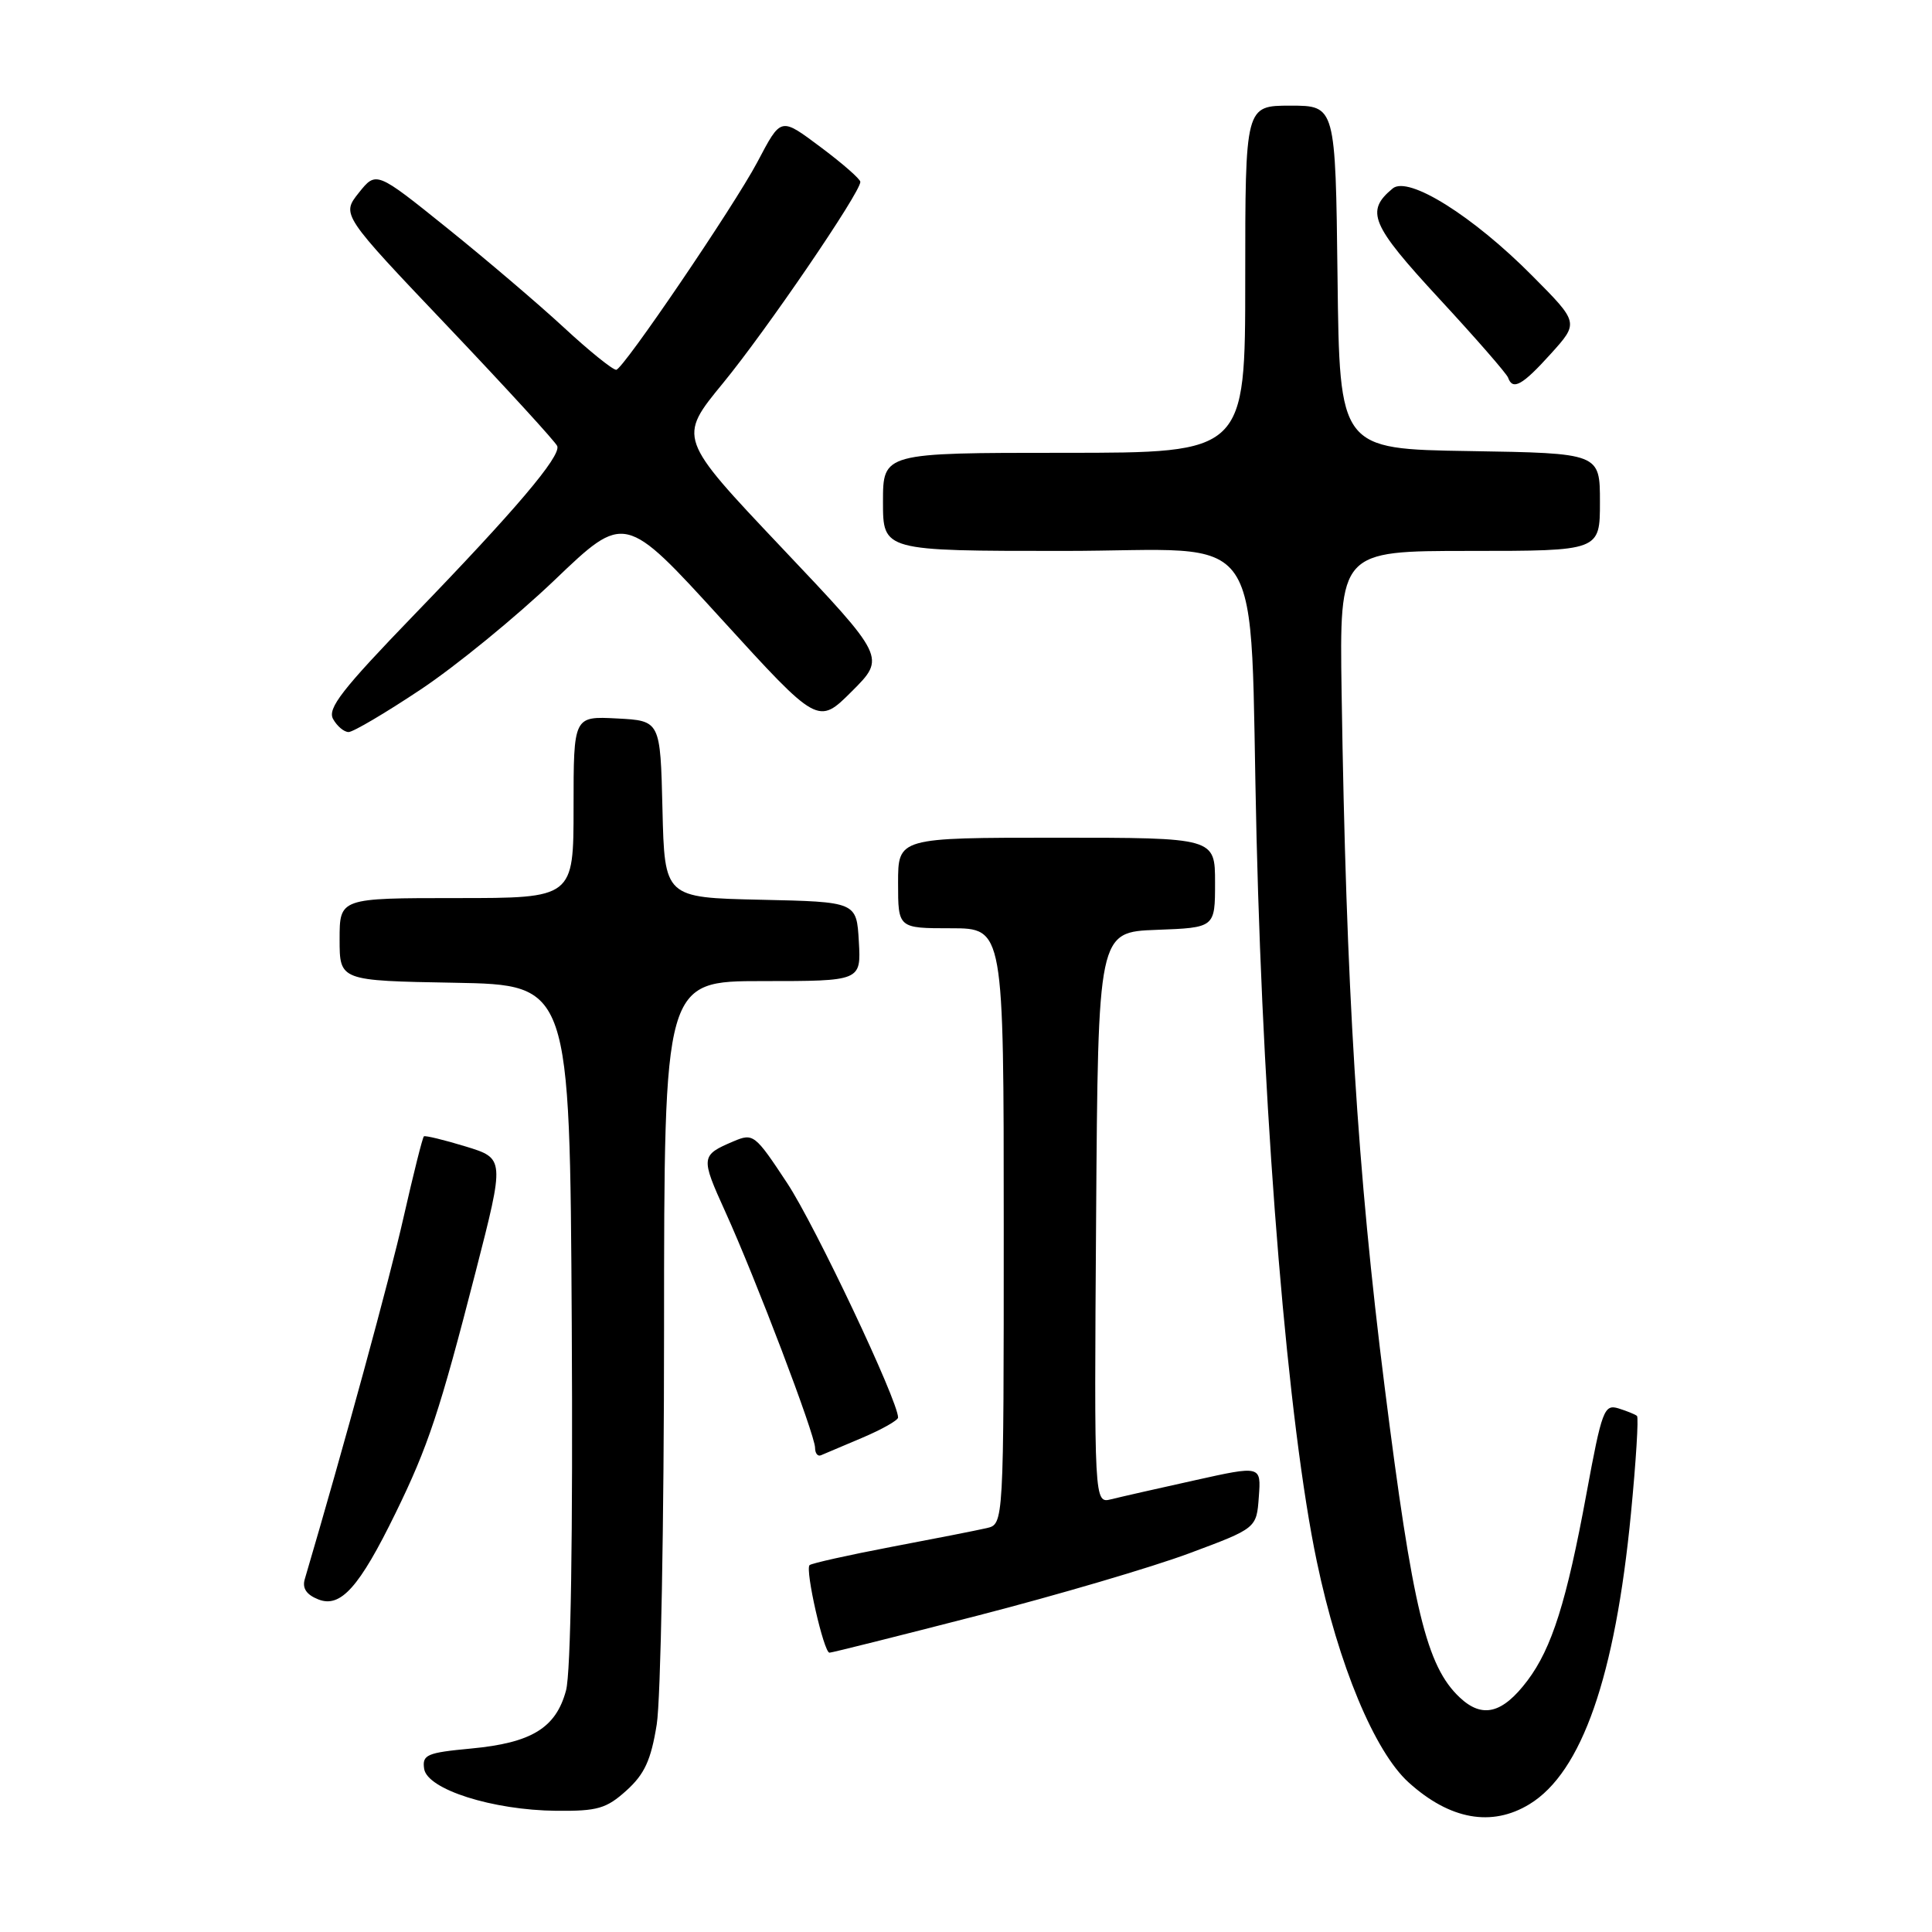 <?xml version="1.0" encoding="UTF-8" standalone="no"?>
<!DOCTYPE svg PUBLIC "-//W3C//DTD SVG 1.1//EN" "http://www.w3.org/Graphics/SVG/1.1/DTD/svg11.dtd" >
<svg xmlns="http://www.w3.org/2000/svg" xmlns:xlink="http://www.w3.org/1999/xlink" version="1.1" viewBox="0 0 256 256">
 <g >
 <path fill="currentColor"
d=" M 202.67 239.06 C 209.59 234.84 214.02 222.16 216.11 200.54 C 216.78 193.64 217.14 187.83 216.91 187.62 C 216.69 187.42 215.58 186.97 214.46 186.62 C 212.56 186.04 212.26 186.82 210.21 197.94 C 207.59 212.18 205.63 218.39 202.40 222.68 C 199.09 227.07 196.42 227.74 193.43 224.93 C 189.01 220.78 187.19 213.27 183.47 183.75 C 179.86 155.14 178.37 131.05 177.77 91.75 C 177.49 73.00 177.49 73.00 194.74 73.00 C 212.00 73.00 212.00 73.00 212.00 66.52 C 212.00 60.05 212.00 60.05 194.75 59.77 C 177.50 59.50 177.50 59.50 177.23 36.75 C 176.96 14.00 176.96 14.00 170.98 14.00 C 165.00 14.00 165.00 14.00 165.00 37.00 C 165.00 60.00 165.00 60.00 141.00 60.00 C 117.00 60.00 117.00 60.00 117.00 66.50 C 117.00 73.00 117.00 73.00 140.91 73.00 C 168.45 73.00 165.47 68.57 166.50 111.00 C 167.45 149.97 170.68 188.85 174.49 206.93 C 177.36 220.62 182.14 232.10 186.65 236.18 C 192.11 241.12 197.66 242.12 202.67 239.06 Z  M 83.01 237.25 C 85.41 235.08 86.26 233.23 87.02 228.50 C 87.55 225.20 87.99 201.69 87.99 176.25 C 88.00 130.00 88.00 130.00 101.05 130.00 C 114.10 130.00 114.10 130.00 113.80 124.75 C 113.50 119.50 113.50 119.50 100.78 119.22 C 88.06 118.94 88.06 118.94 87.78 107.22 C 87.50 95.50 87.50 95.50 81.75 95.20 C 76.00 94.90 76.00 94.90 76.00 106.95 C 76.00 119.00 76.00 119.00 60.50 119.00 C 45.00 119.00 45.00 119.00 45.00 124.47 C 45.00 129.95 45.00 129.95 60.25 130.22 C 75.50 130.50 75.50 130.50 75.76 175.35 C 75.92 203.54 75.64 221.62 75.00 224.00 C 73.66 228.97 70.43 230.94 62.42 231.69 C 56.56 232.24 55.93 232.51 56.20 234.37 C 56.60 237.10 65.26 239.86 73.73 239.94 C 79.18 239.99 80.35 239.65 83.01 237.25 Z  M 129.56 214.07 C 140.05 211.37 152.65 207.66 157.56 205.83 C 166.50 202.50 166.50 202.50 166.80 198.35 C 167.11 194.19 167.11 194.19 158.30 196.15 C 153.46 197.22 148.48 198.35 147.24 198.66 C 144.98 199.22 144.98 199.22 145.24 161.36 C 145.50 123.50 145.50 123.50 153.25 123.21 C 161.00 122.92 161.00 122.92 161.00 116.96 C 161.00 111.00 161.00 111.00 140.00 111.00 C 119.00 111.00 119.00 111.00 119.00 117.00 C 119.00 123.00 119.00 123.00 126.00 123.00 C 133.00 123.00 133.00 123.00 133.00 162.48 C 133.00 201.96 133.00 201.96 130.75 202.48 C 129.51 202.77 123.82 203.89 118.11 204.97 C 112.40 206.06 107.52 207.15 107.27 207.39 C 106.66 208.00 109.16 219.00 109.91 218.99 C 110.23 218.99 119.08 216.77 129.56 214.07 Z  M 52.41 200.50 C 56.74 191.64 58.26 187.05 63.03 168.50 C 66.88 153.50 66.88 153.50 61.69 151.91 C 58.84 151.04 56.35 150.44 56.17 150.57 C 55.99 150.71 54.79 155.51 53.49 161.23 C 51.65 169.40 45.56 191.69 40.38 209.26 C 40.03 210.45 40.61 211.31 42.18 211.93 C 45.13 213.10 47.61 210.33 52.41 200.50 Z  M 114.28 190.50 C 116.87 189.40 118.99 188.20 119.00 187.83 C 119.01 185.64 108.03 162.42 104.32 156.79 C 100.04 150.30 99.82 150.12 97.20 151.23 C 92.84 153.08 92.82 153.32 96.11 160.57 C 100.15 169.47 107.99 190.10 108.00 191.83 C 108.00 192.57 108.35 193.02 108.78 192.83 C 109.21 192.65 111.69 191.60 114.28 190.50 Z  M 55.73 91.37 C 60.38 88.28 68.37 81.75 73.49 76.86 C 82.78 67.97 82.78 67.97 95.59 82.02 C 108.40 96.07 108.40 96.07 112.88 91.60 C 117.36 87.12 117.36 87.12 103.59 72.58 C 89.83 58.04 89.83 58.04 95.80 50.77 C 101.51 43.82 114.00 25.52 114.00 24.10 C 114.00 23.73 111.69 21.71 108.88 19.60 C 103.36 15.48 103.55 15.44 100.34 21.50 C 97.24 27.34 82.53 49.00 81.65 49.00 C 81.17 49.00 78.04 46.48 74.71 43.39 C 71.38 40.31 64.42 34.38 59.25 30.22 C 49.85 22.66 49.85 22.66 47.54 25.55 C 45.24 28.44 45.24 28.44 59.37 43.30 C 67.14 51.48 73.65 58.59 73.84 59.11 C 74.33 60.47 68.30 67.58 54.86 81.48 C 45.32 91.36 43.35 93.88 44.14 95.28 C 44.67 96.23 45.59 97.00 46.19 97.00 C 46.79 97.00 51.08 94.47 55.73 91.37 Z  M 205.49 46.88 C 209.21 42.76 209.21 42.76 203.07 36.58 C 195.20 28.63 186.61 23.25 184.54 24.97 C 180.89 27.99 181.64 29.76 190.68 39.55 C 195.53 44.79 199.65 49.52 199.83 50.04 C 200.44 51.77 201.72 51.06 205.49 46.88 Z "/>
</g>
</svg>